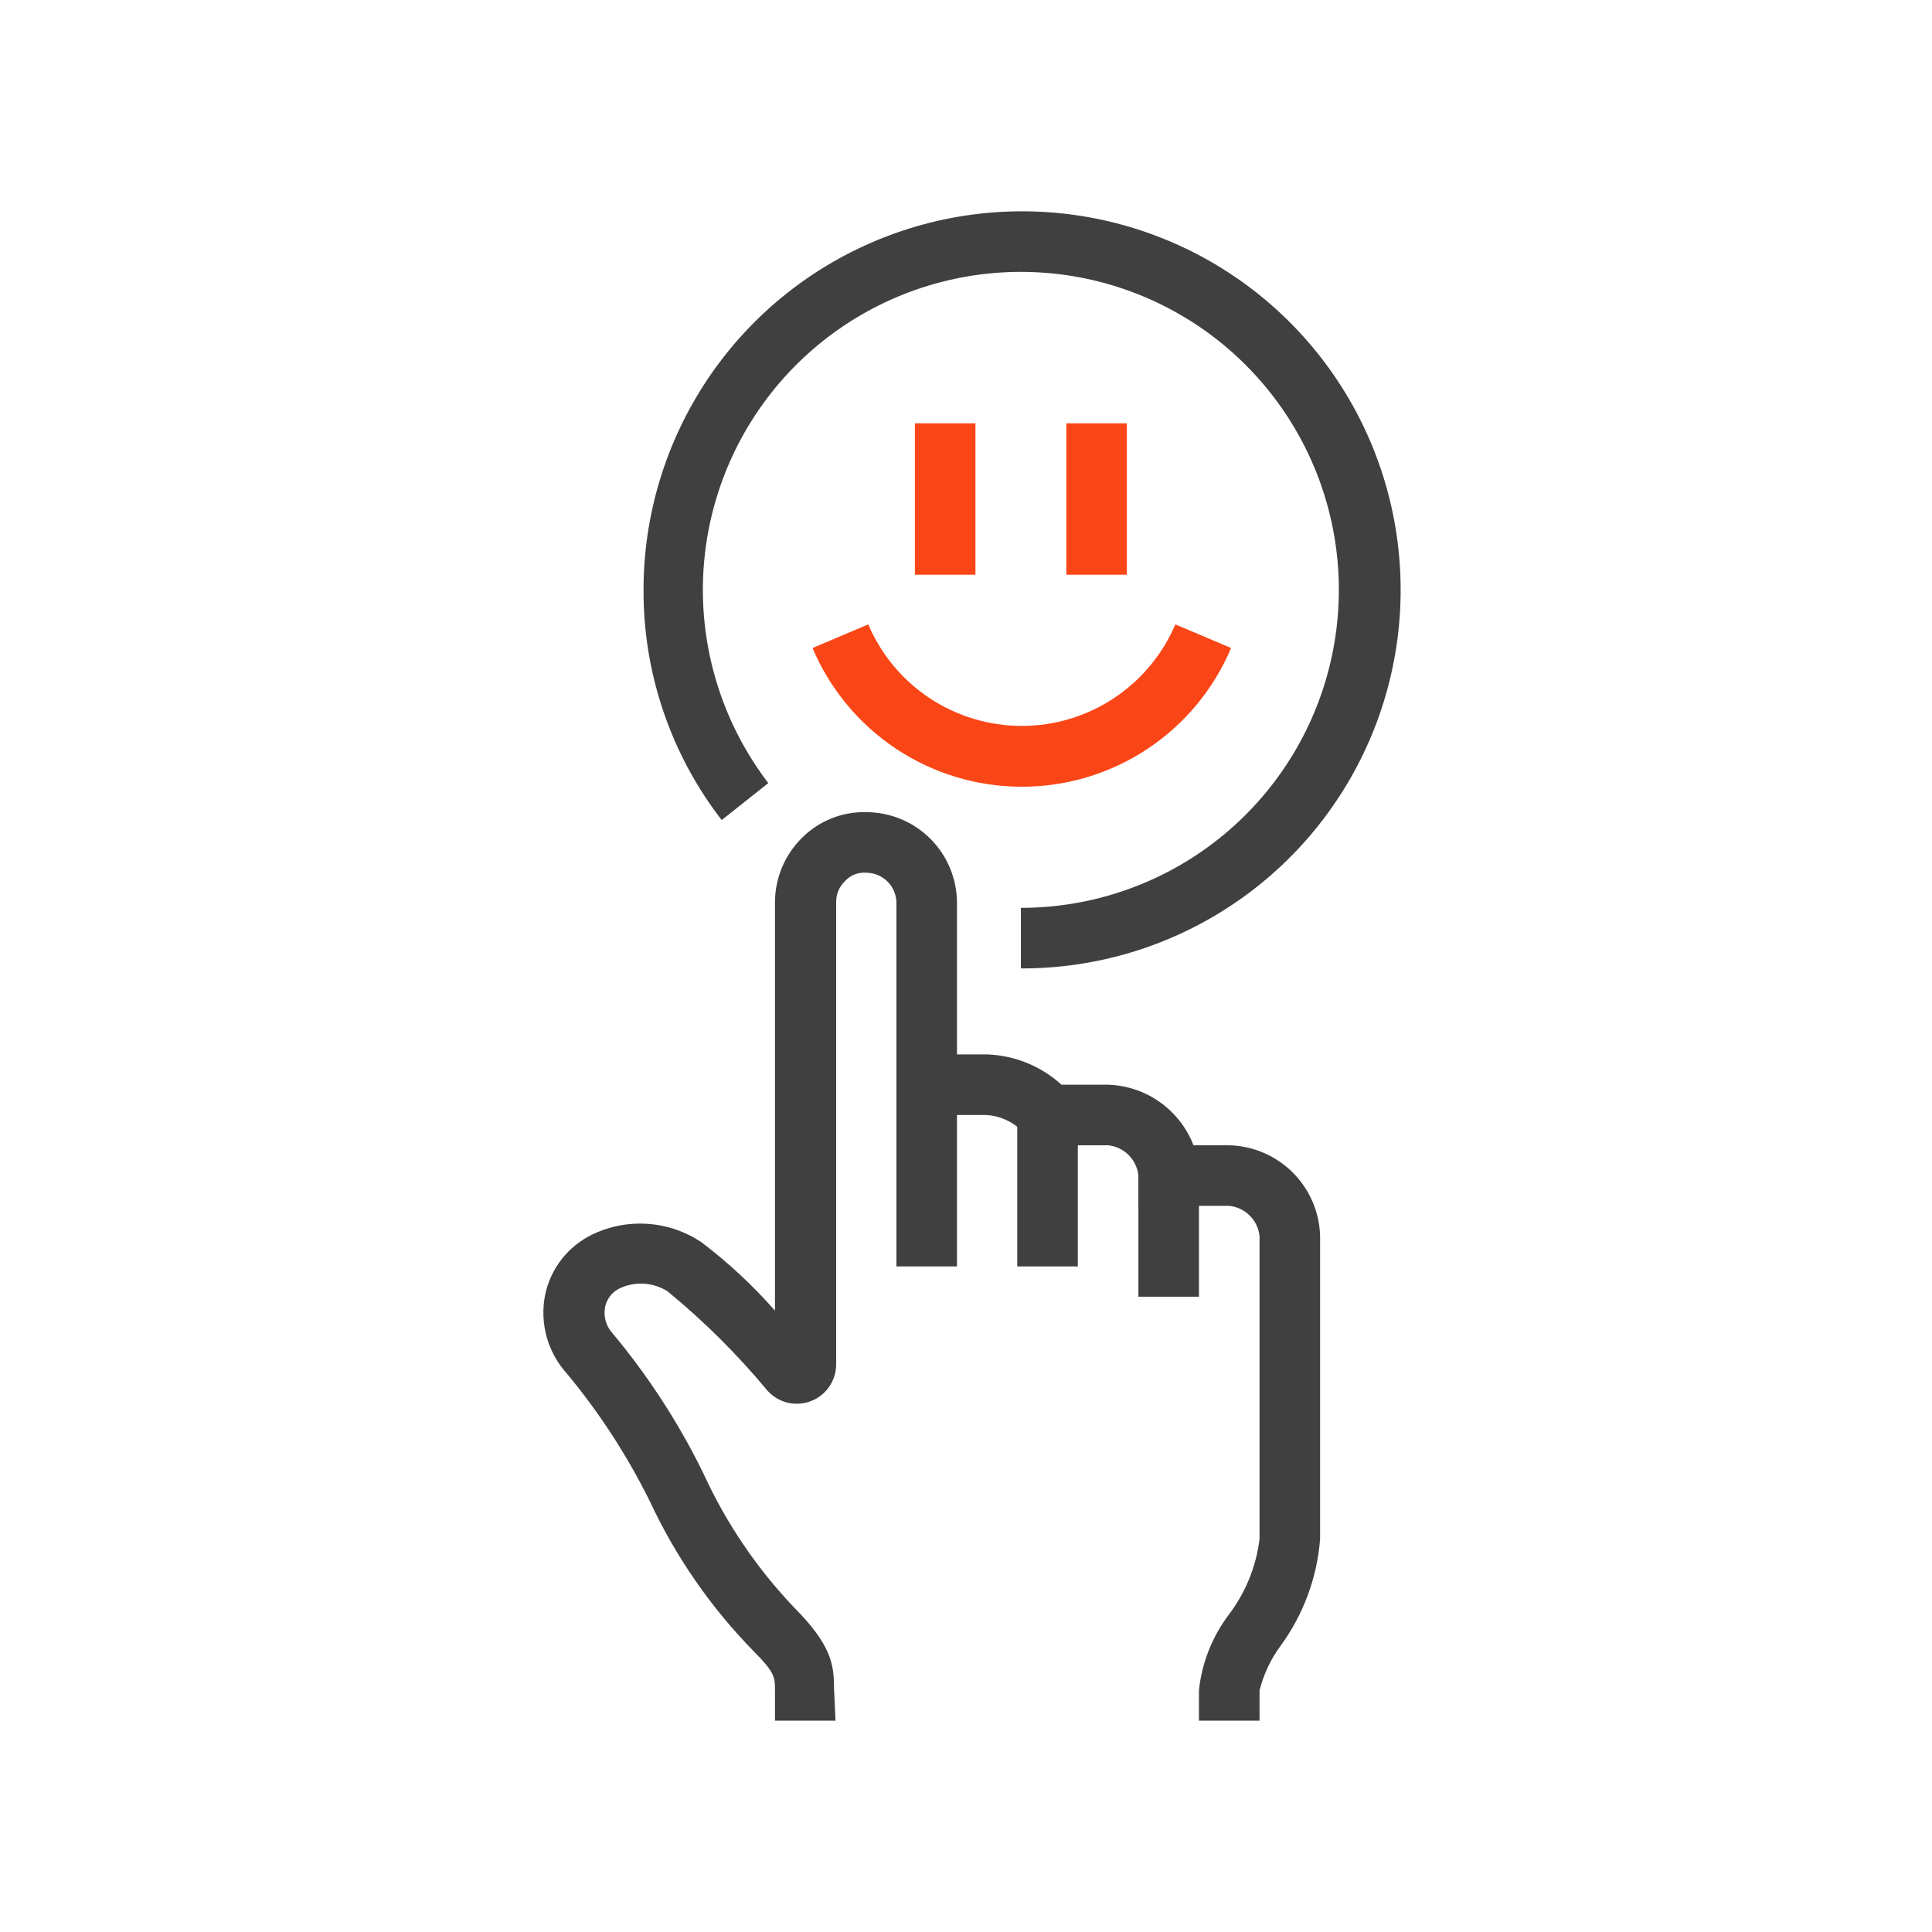 <svg width="64" height="64" viewBox="0 0 64 64" fill="none" xmlns="http://www.w3.org/2000/svg">
<path d="M41.724 57H39.717V55.997C39.812 55.078 40.16 54.203 40.72 53.469C41.267 52.742 41.614 51.884 41.724 50.981V40.949C41.697 40.691 41.583 40.451 41.4 40.269C41.218 40.086 40.977 39.972 40.72 39.945H37.711V38.942C37.684 38.685 37.57 38.445 37.388 38.262C37.205 38.08 36.965 37.965 36.708 37.939H34.149L33.858 37.468C33.547 37.156 33.134 36.968 32.695 36.936H30.688V34.929H32.695C33.61 34.96 34.485 35.315 35.163 35.933H36.708C37.324 35.952 37.921 36.153 38.424 36.51C38.927 36.867 39.314 37.364 39.536 37.939H40.72C41.512 37.959 42.266 38.283 42.826 38.843C43.386 39.403 43.71 40.157 43.73 40.949V50.981C43.632 52.256 43.18 53.479 42.426 54.512C42.097 54.956 41.859 55.461 41.724 55.997V57Z" fill="#404040"/>
<path d="M35.704 36.936H33.698V41.952H35.704V36.936Z" fill="#404040"/>
<path d="M39.717 38.942H37.711V42.955H39.717V38.942Z" fill="#404040"/>
<path d="M27.678 57H25.672V55.997C25.672 55.565 25.672 55.405 24.96 54.693C23.55 53.252 22.393 51.583 21.539 49.757C20.789 48.236 19.863 46.808 18.78 45.503C18.464 45.155 18.235 44.738 18.109 44.285C17.984 43.832 17.966 43.356 18.058 42.895C18.148 42.462 18.337 42.055 18.61 41.707C18.883 41.359 19.233 41.079 19.633 40.889C20.204 40.616 20.837 40.497 21.468 40.543C22.099 40.588 22.708 40.797 23.234 41.149C24.121 41.822 24.938 42.581 25.672 43.416V29.873C25.678 29.077 25.999 28.316 26.565 27.756C26.843 27.477 27.175 27.258 27.541 27.111C27.906 26.964 28.298 26.894 28.692 26.904C29.49 26.904 30.256 27.221 30.82 27.785C31.384 28.35 31.701 29.115 31.701 29.913V41.952H29.695V29.913C29.695 29.647 29.589 29.392 29.401 29.204C29.213 29.016 28.958 28.91 28.692 28.91C28.561 28.9 28.43 28.92 28.308 28.968C28.186 29.017 28.077 29.093 27.989 29.191C27.896 29.28 27.822 29.388 27.772 29.507C27.722 29.626 27.697 29.754 27.699 29.883V45.202C27.698 45.466 27.616 45.723 27.466 45.94C27.316 46.157 27.103 46.323 26.857 46.416C26.61 46.51 26.341 46.526 26.084 46.464C25.828 46.401 25.597 46.262 25.421 46.065C24.425 44.865 23.317 43.763 22.111 42.775C21.874 42.626 21.604 42.54 21.325 42.524C21.046 42.508 20.767 42.563 20.516 42.684C20.396 42.744 20.291 42.83 20.209 42.936C20.128 43.042 20.071 43.165 20.044 43.296C20.015 43.449 20.021 43.606 20.063 43.756C20.105 43.906 20.181 44.044 20.285 44.159C21.47 45.578 22.481 47.134 23.294 48.794C24.043 50.436 25.06 51.941 26.304 53.248C27.538 54.492 27.628 55.134 27.628 55.927L27.678 57Z" fill="#404040"/>
<path d="M33.818 32.08V30.074C36.195 30.074 38.503 29.27 40.365 27.792C42.227 26.314 43.535 24.25 44.075 21.935C44.616 19.62 44.358 17.191 43.342 15.041C42.327 12.892 40.614 11.149 38.483 10.096C36.352 9.043 33.927 8.742 31.603 9.242C29.279 9.742 27.192 11.013 25.682 12.849C24.172 14.685 23.327 16.978 23.285 19.355C23.244 21.731 24.007 24.052 25.451 25.941L23.907 27.165C22.219 24.982 21.308 22.299 21.318 19.54C21.318 17.06 22.054 14.635 23.432 12.573C24.809 10.511 26.768 8.904 29.059 7.955C31.351 7.005 33.872 6.757 36.305 7.241C38.737 7.725 40.972 8.919 42.725 10.673C44.479 12.427 45.674 14.661 46.157 17.094C46.641 19.526 46.393 22.048 45.444 24.339C44.495 26.63 42.888 28.589 40.825 29.967C38.763 31.345 36.339 32.08 33.858 32.08H33.818Z" fill="#404040"/>
<path d="M32.313 14.023H30.307V19.038H32.313V14.023Z" fill="#FA4616"/>
<path d="M37.329 14.023H35.323V19.038H37.329V14.023Z" fill="#FA4616"/>
<path d="M33.818 26.061C32.344 26.055 30.904 25.617 29.677 24.8C28.45 23.983 27.49 22.824 26.916 21.466L28.762 20.684C29.187 21.681 29.895 22.532 30.799 23.13C31.704 23.728 32.764 24.047 33.848 24.047C34.932 24.047 35.993 23.728 36.897 23.13C37.801 22.532 38.51 21.681 38.935 20.684L40.781 21.466C40.204 22.834 39.235 24.001 37.995 24.819C36.756 25.636 35.303 26.069 33.818 26.061V26.061Z" fill="#FA4616"/>
</svg>
